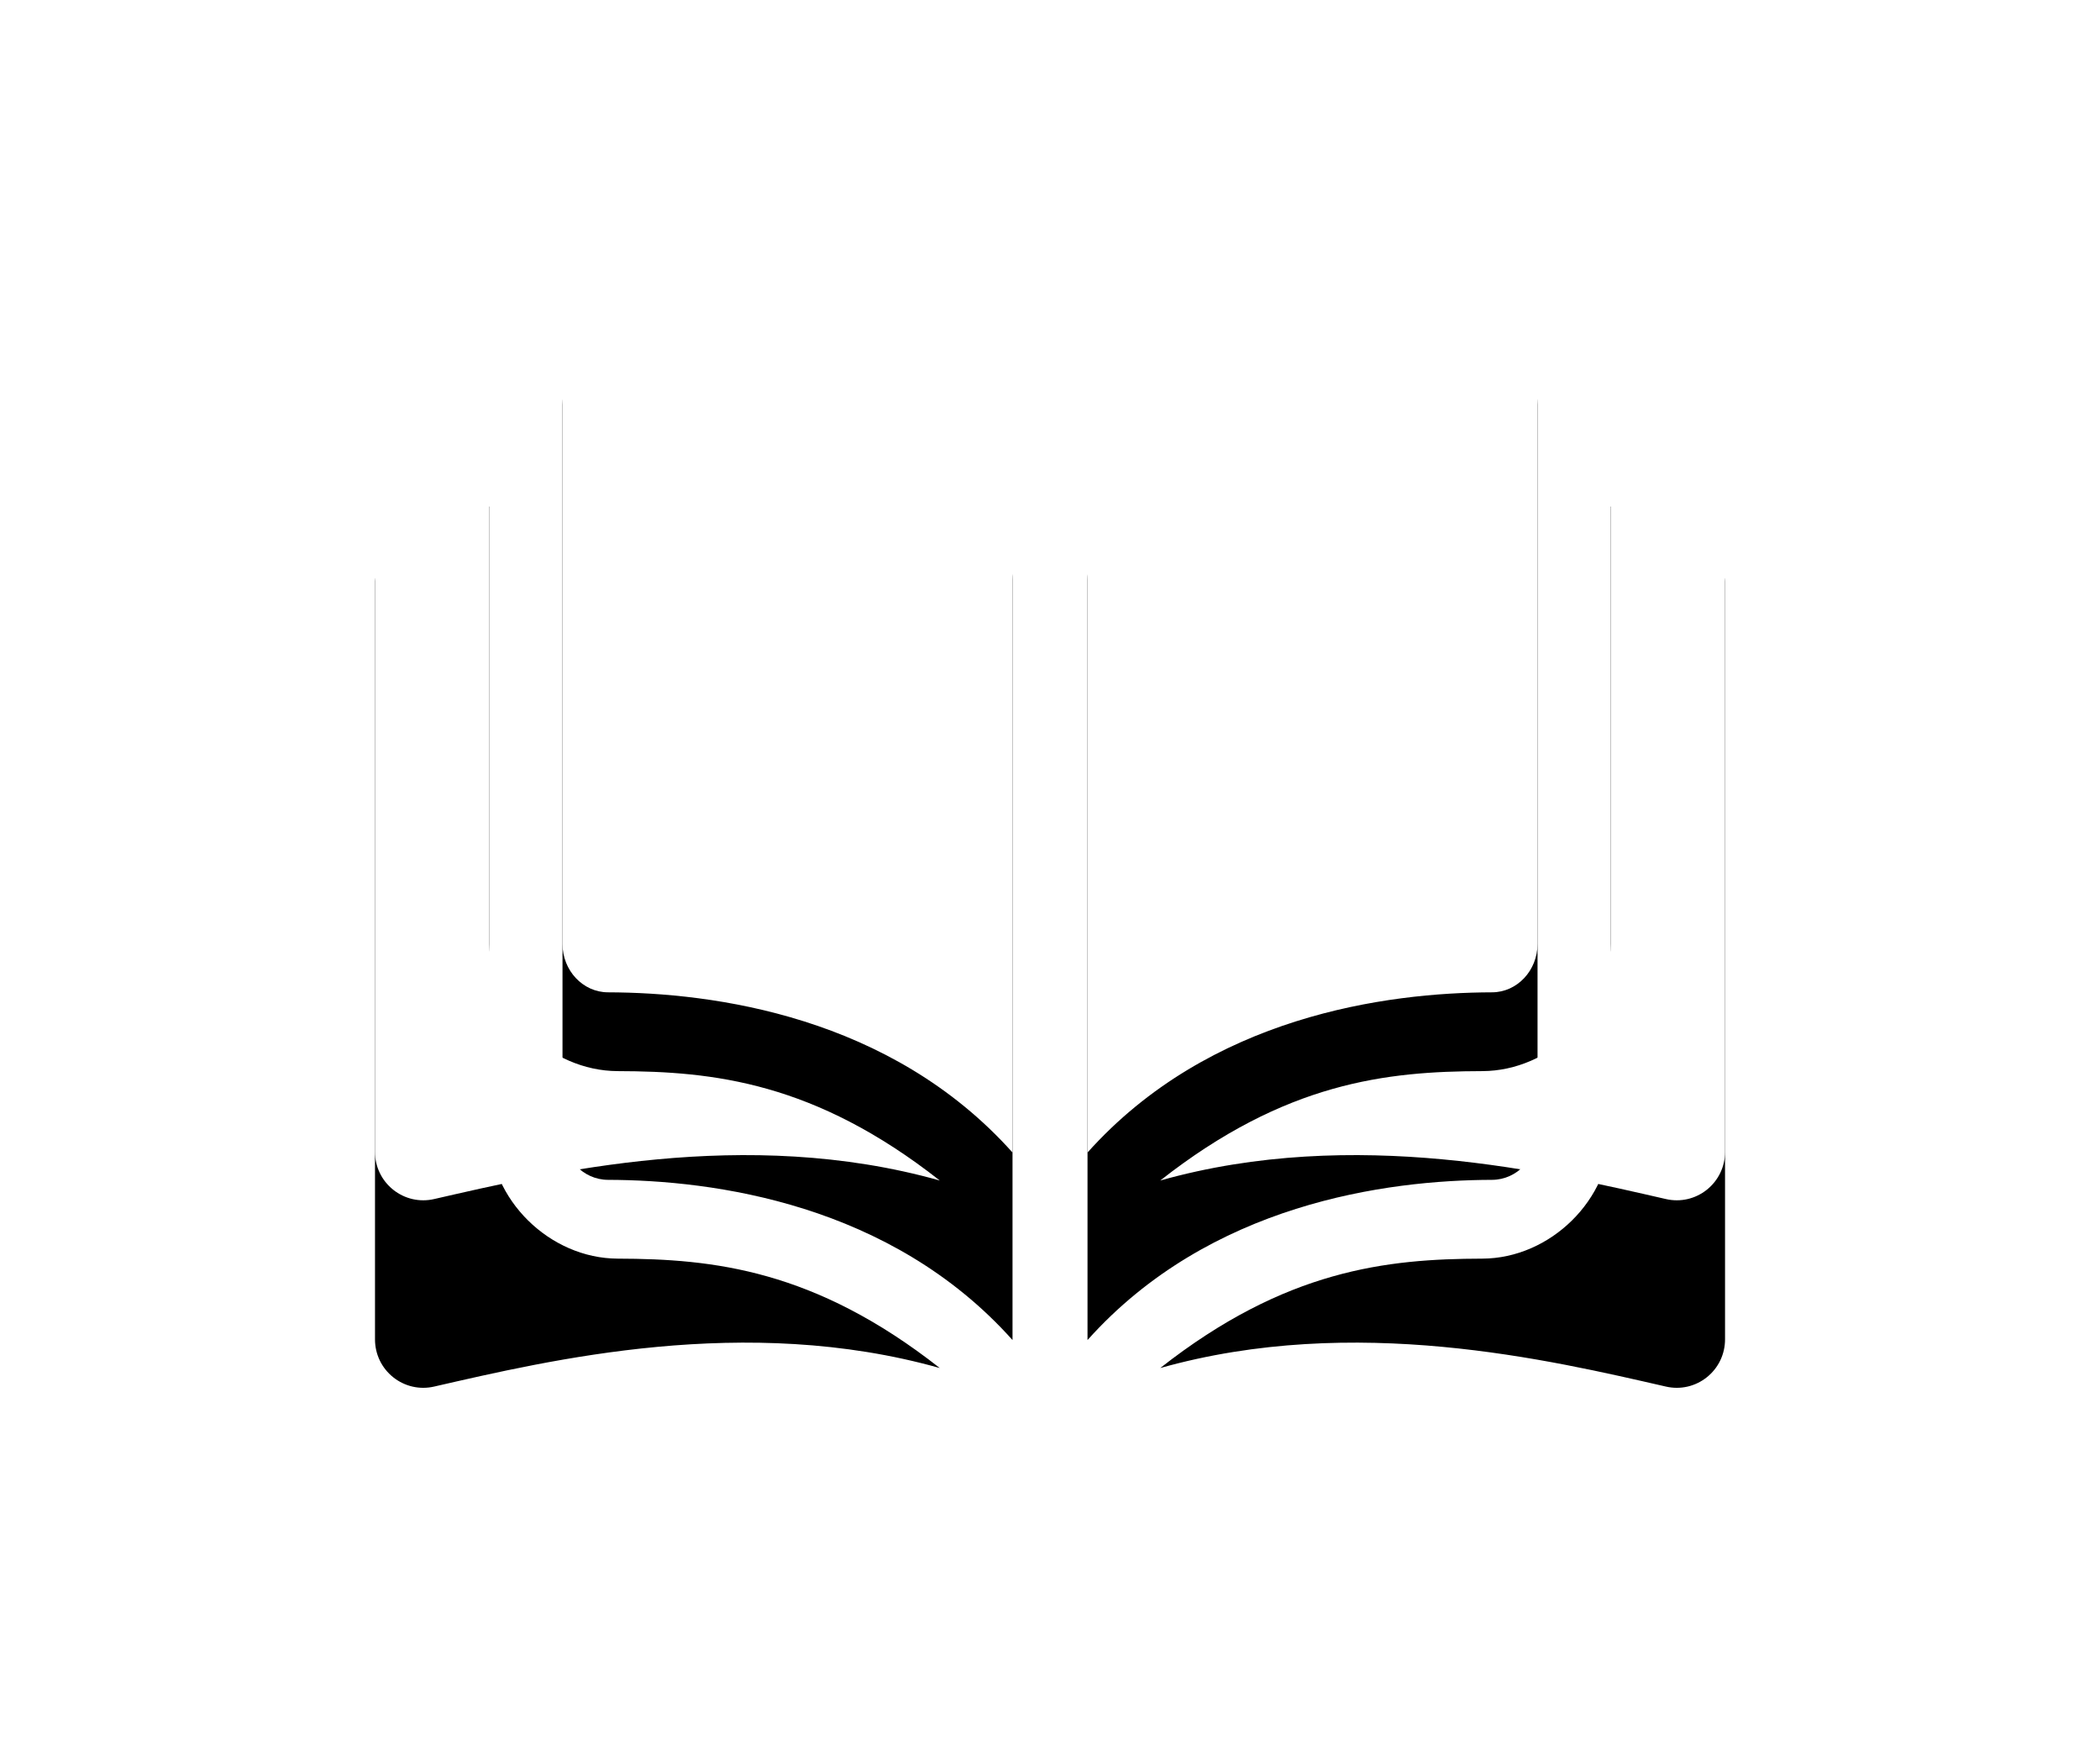 <?xml version="1.0" encoding="UTF-8" standalone="no"?>
<svg width="112px" height="93px" viewBox="0 0 112 93" version="1.1" xmlns="http://www.w3.org/2000/svg" xmlns:xlink="http://www.w3.org/1999/xlink">
    <!-- Generator: Sketch 42 (36781) - http://www.bohemiancoding.com/sketch -->
    <title>decorative/outlined/docs</title>
    <desc>Created with Sketch.</desc>
    <defs>
        <path d="M20.413,16 C26.058,16.014 36.326,17.41 41.669,26.6 C41.886,26.974 42.001,27.427 42.001,27.908 L42.001,68.462 C35.491,61.187 26.055,59.933 20.423,59.919 C19.087,59.915 18,58.756 18,57.335 L18,18.584 C18,17.891 18.253,17.239 18.712,16.75 C19.167,16.266 19.768,16 20.408,16 L20.413,16 Z M14.103,57.341 C14.103,60.969 17.326,64.112 20.948,64.121 C26.035,64.133 31.439,64.704 38.122,69.955 C27.758,67.036 17.325,69.533 11.153,70.944 C10.381,71.121 9.585,70.938 8.968,70.445 C8.353,69.952 8,69.217 8,68.426 L8,28.001 C8,26.577 12.683,24.012 14.103,24.012 L14.103,57.341 Z M67.589,16 L67.595,16 C68.234,16 68.836,16.266 69.29,16.75 C69.749,17.239 70.002,17.891 70.002,18.584 L70.002,57.335 C70.002,58.756 68.915,59.915 67.579,59.919 C61.947,59.933 52.511,61.187 46.001,68.462 L46.001,27.908 C46.001,27.427 46.116,26.974 46.334,26.6 C51.677,17.41 61.944,16.014 67.589,16 Z M73.899,57.341 L73.899,24.012 C75.319,24.012 80.002,26.577 80.002,28.001 L80.002,68.426 C80.002,69.217 79.649,69.952 79.034,70.445 C78.417,70.938 77.621,71.121 76.85,70.944 C70.677,69.533 60.244,67.036 49.88,69.955 C56.564,64.704 61.967,64.133 67.054,64.121 C70.677,64.112 73.899,60.969 73.899,57.341 Z" id="path-1"></path>
        <filter x="-50%" y="-50%" width="200%" height="200%" filterUnits="objectBoundingBox" id="filter-2">
            <feOffset dx="0" dy="10" in="SourceAlpha" result="shadowOffsetOuter1"></feOffset>
            <feGaussianBlur stdDeviation="10" in="shadowOffsetOuter1" result="shadowBlurOuter1"></feGaussianBlur>
            <feColorMatrix values="0 0 0 0 0   0 0 0 0 0   0 0 0 0 0  0 0 0 0.2 0" type="matrix" in="shadowBlurOuter1"></feColorMatrix>
        </filter>
    </defs>
    <g id="-home" stroke="none" stroke-width="1" fill="none" fill-rule="evenodd">
        <g id="1024up---home" transform="translate(-508, -2125)">
            <g id="decorative/outlined/docs" transform="translate(520, 2118)">
                <g>
                    <rect id="Rectangle-2" x="0" y="0" width="88" height="88"></rect>
                    <g id="Combined-Shape">
                        <use fill="black" fill-opacity="1" filter="url(#filter-2)" xlink:href="#path-1"></use>
                        <use fill="#FFFFFF" fill-rule="evenodd" xlink:href="#path-1"></use>
                    </g>
                </g>
            </g>
        </g>
    </g>
</svg>